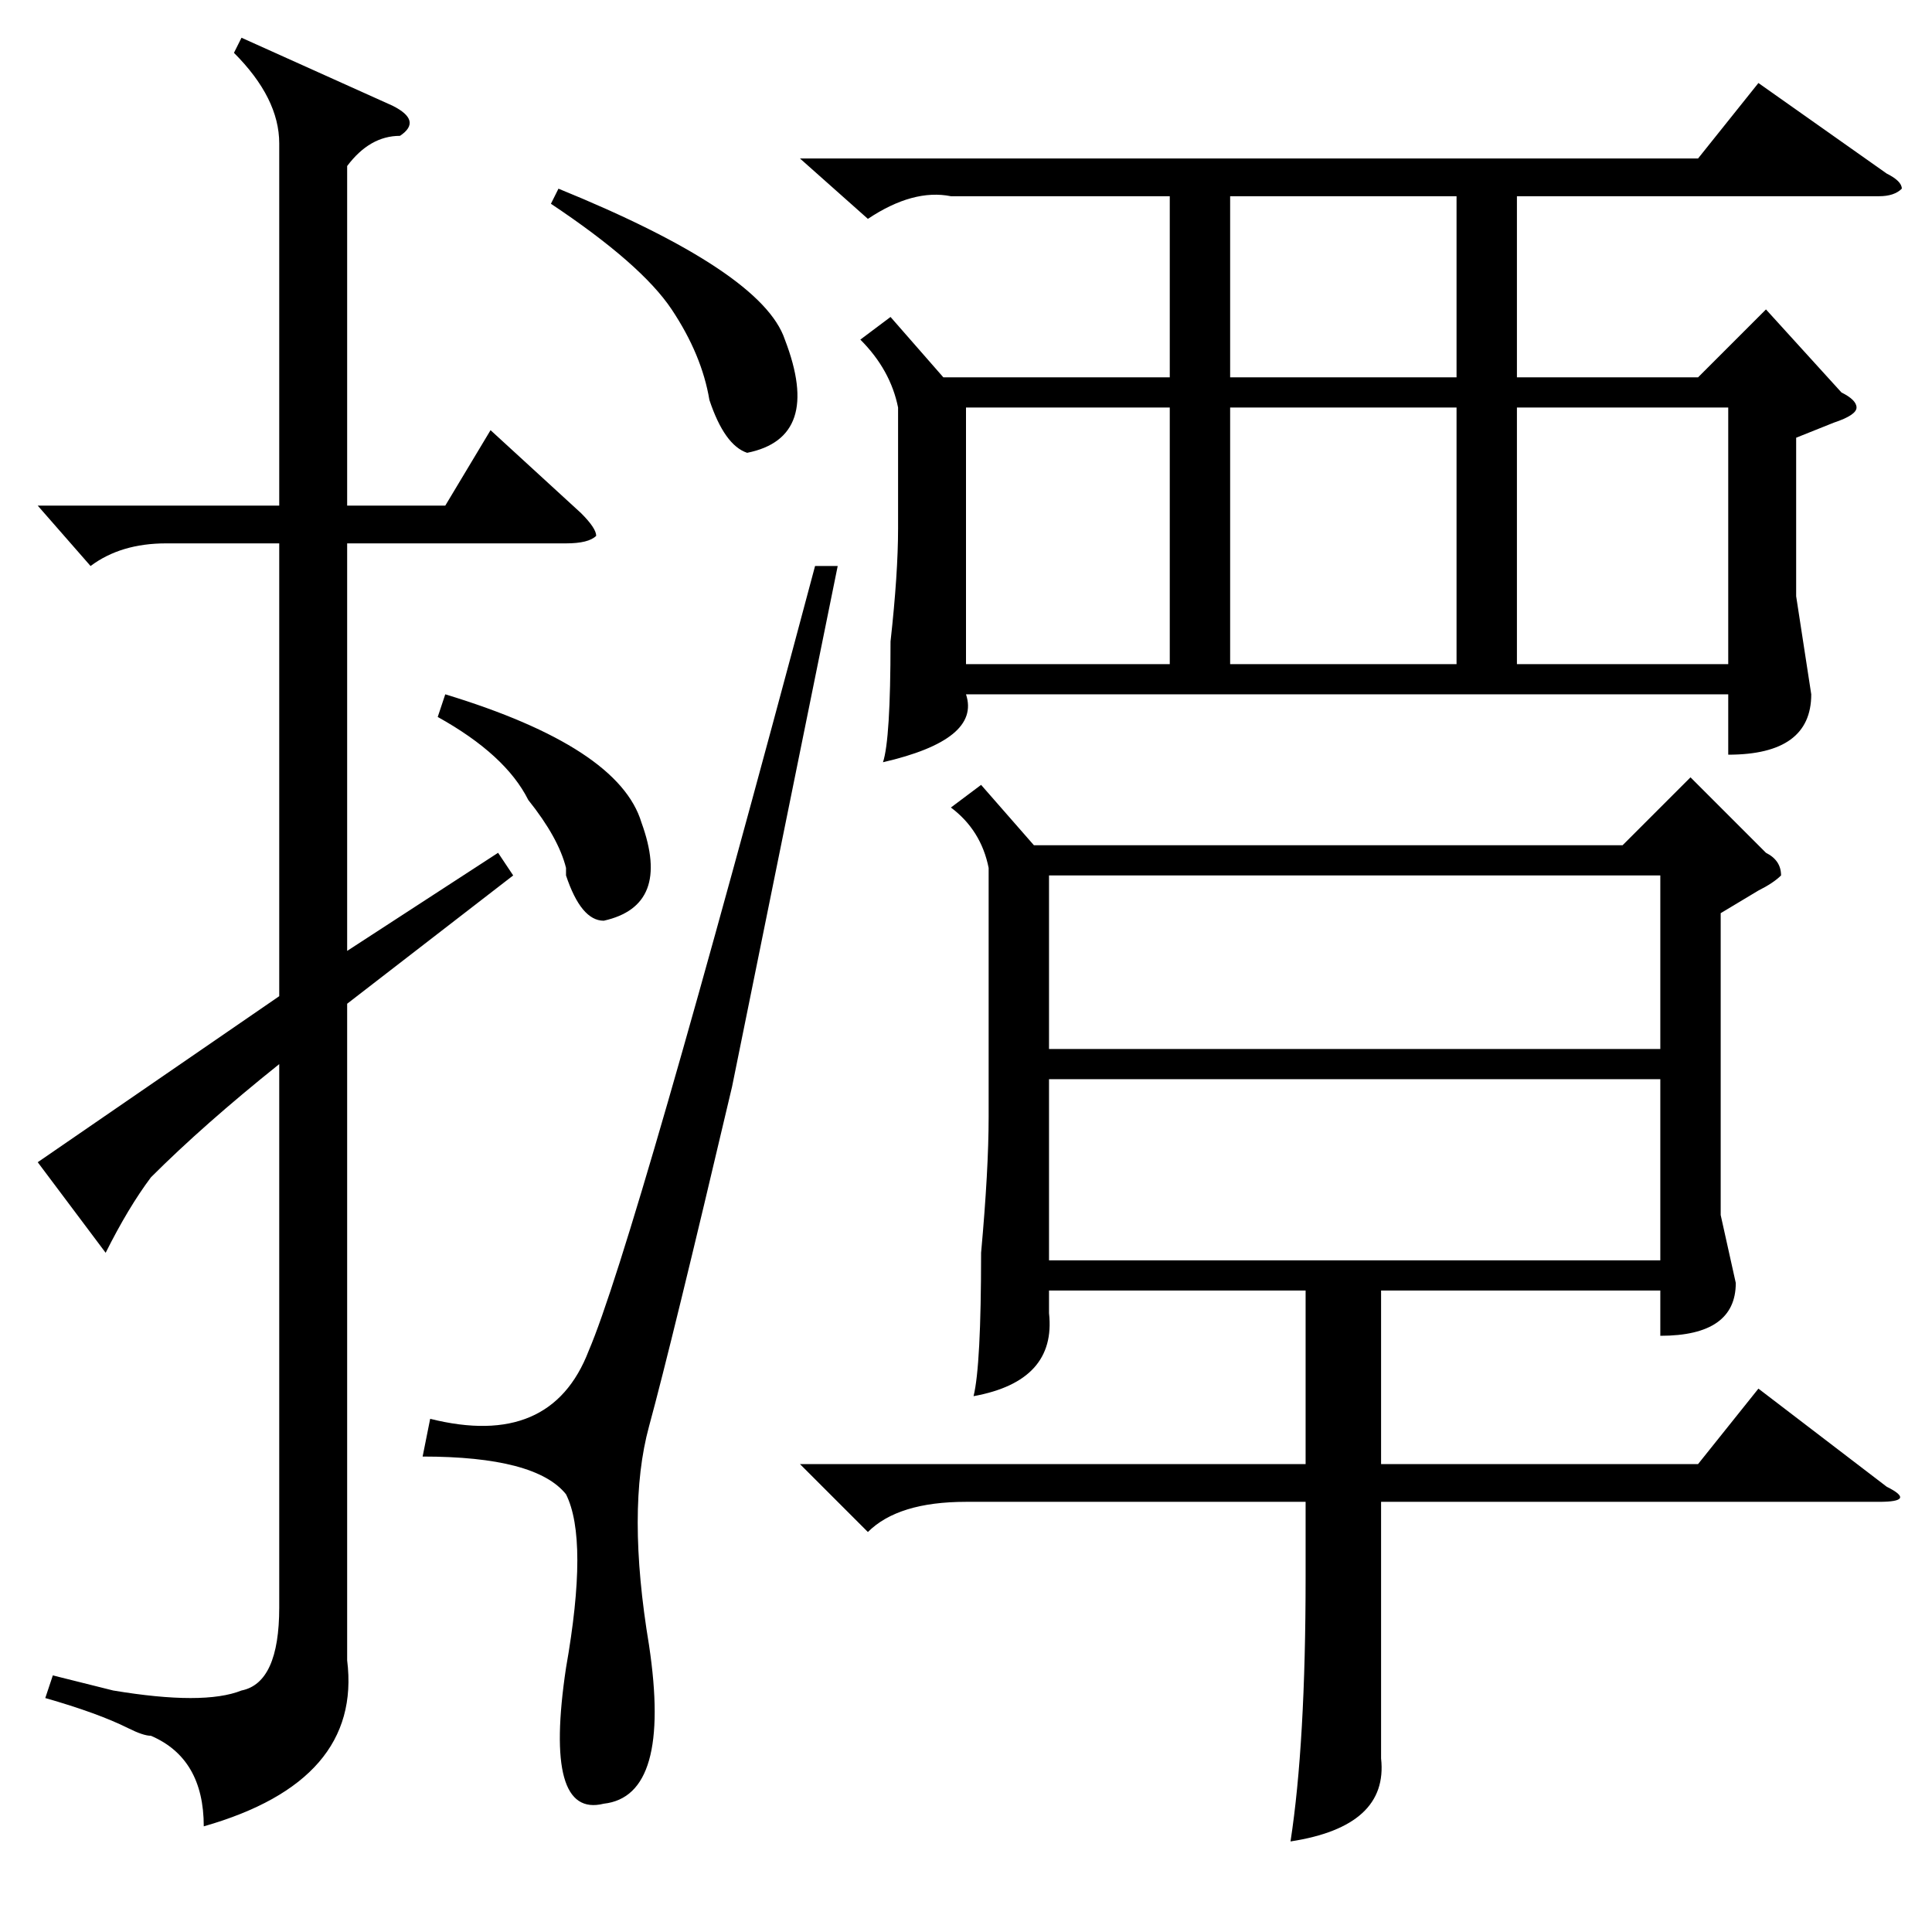 <?xml version="1.0" standalone="no"?>
<!DOCTYPE svg PUBLIC "-//W3C//DTD SVG 1.1//EN" "http://www.w3.org/Graphics/SVG/1.1/DTD/svg11.dtd" >
<svg xmlns="http://www.w3.org/2000/svg" xmlns:xlink="http://www.w3.org/1999/xlink" version="1.1" viewBox="0 -52 256 256">
  <g transform="matrix(1 0 0 -1 0 204)">
   <path fill="currentColor"
d="M37 237q0 6 -6 12l1 2l20 -9q4 -2 1 -4q-4 0 -7 -4v-45h13l6 10l12 -11q2 -2 2 -3q-1 -1 -4 -1h-29v-54l20 13l2 -3l-22 -17v-87q2 -16 -19 -22q0 9 -7 12q-1 0 -3 1q-4 2 -11 4l1 3l8 -2q12 -2 17 0q5 1 5 11v72q-10 -8 -17 -15q-3 -4 -6 -10l-9 12l32 22v60h-15
q-6 0 -10 -3l-7 8h32v48zM108 181h3l-14 -69q-8 -34 -11 -45t0 -29q3 -20 -6 -21q-8 -2 -5 18q3 17 0 23q-4 5 -19 5l1 5q16 -4 21 9q6 14 30 104zM73 229l1 2q27 -11 30 -20q5 -13 -5 -15q-3 1 -5 7q-1 6 -5 12t-16 14zM58 161l1 3q23 -7 26 -17q4 -11 -5 -13q-3 0 -5 6v1
q-1 4 -5 9q-3 6 -12 11zM106 62h67v23h-34v-3q1 -9 -10 -11q1 4 1 19q1 11 1 18v33q-1 5 -5 8l4 3l7 -8h78l9 9l10 -10q2 -1 2 -3q-1 -1 -3 -2l-5 -3v-40l2 -9q0 -7 -10 -7v6h-37v-23h42l8 10l17 -13q4 -2 -1 -2h-66v-20v-14q1 -9 -12 -11q2 13 2 35v10h-45q-9 0 -13 -4z
M118 214l7 -8h30v24h-29q-5 1 -11 -3l-9 8h119l8 10l17 -12q2 -1 2 -2q-1 -1 -3 -1h-48v-24h24l9 9l10 -11q2 -1 2 -2t-3 -2l-5 -2v-21l2 -13q0 -8 -11 -8v8h-101q2 -6 -11 -9q1 3 1 16q1 9 1 15v16q-1 5 -5 9zM220 113h-81v-24h81v24zM139 117h81v23h-81v-23zM193 202h-30
v-34h30v34zM201 168h28v34h-28v-34zM155 202h-27v-34h27v34zM193 230h-30v-24h30v24z" />
  </g>

</svg>
